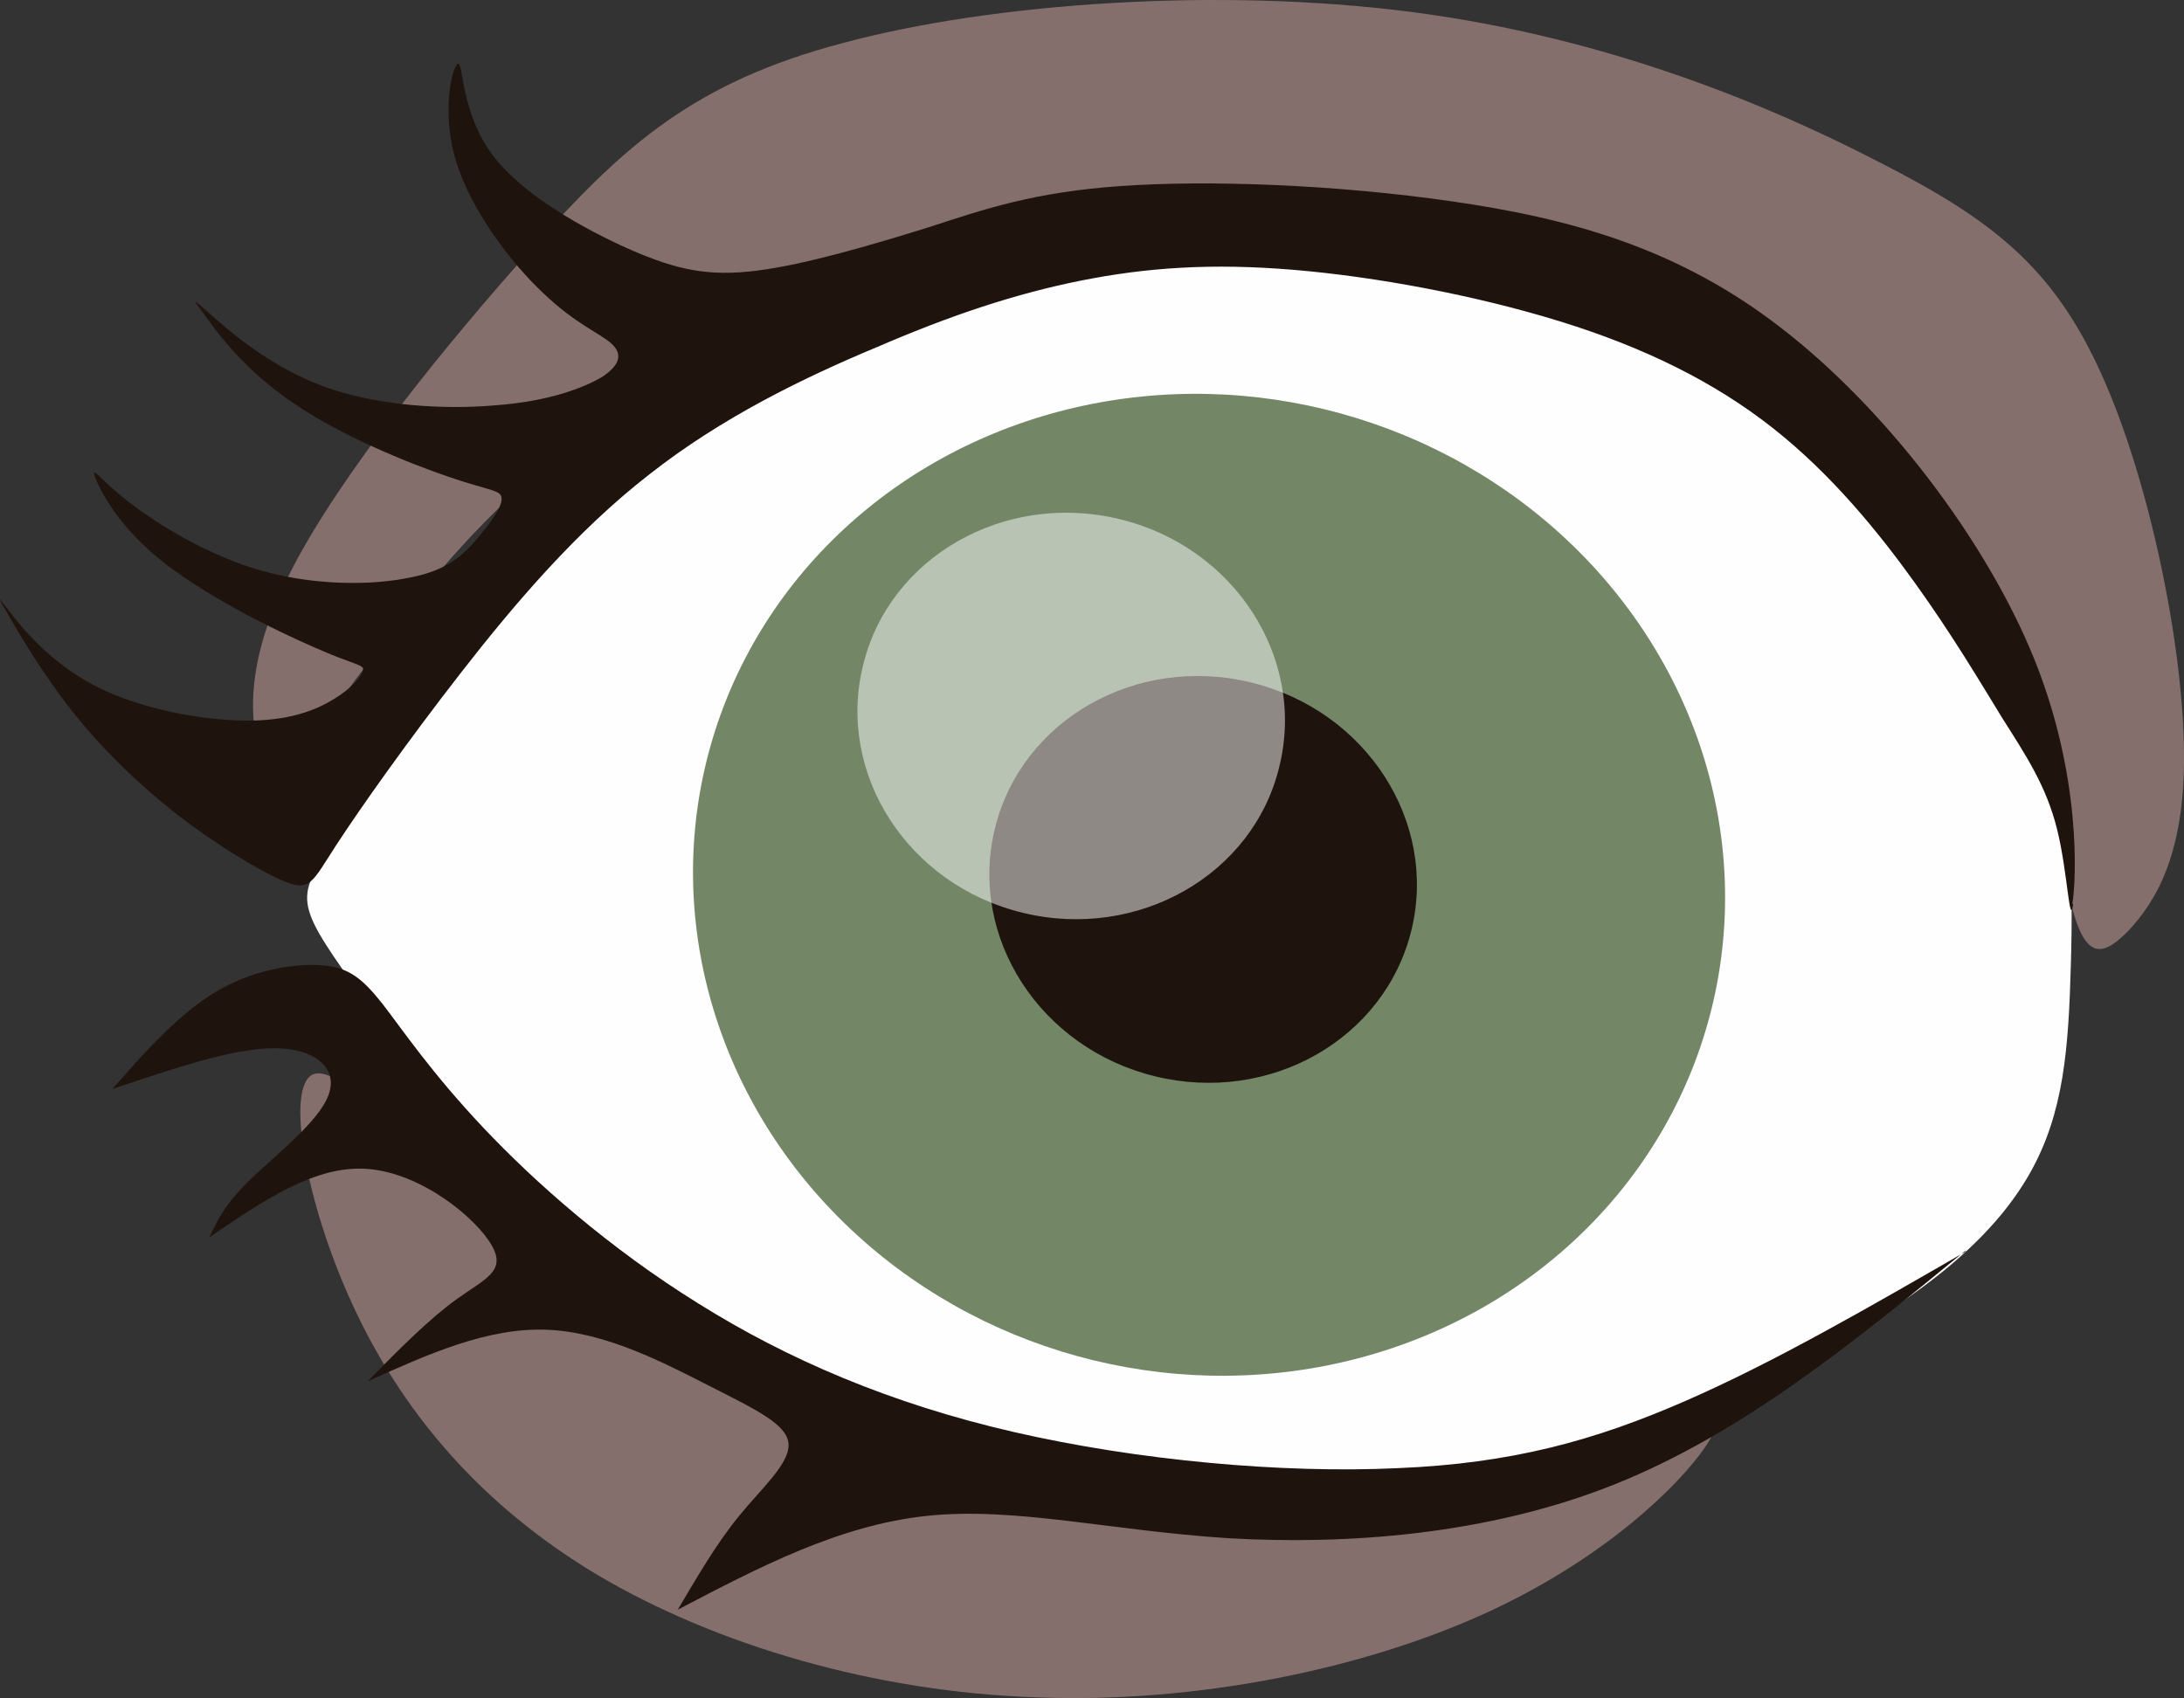 <?xml version="1.0" encoding="UTF-8" standalone="no"?>
<svg
   xmlns:dc="http://purl.org/dc/elements/1.1/"
   xmlns:cc="http://creativecommons.org/ns#"
   xmlns:rdf="http://www.w3.org/1999/02/22-rdf-syntax-ns#"
   xmlns:svg="http://www.w3.org/2000/svg"
   xmlns="http://www.w3.org/2000/svg"
   xmlns:sodipodi="http://sodipodi.sourceforge.net/DTD/sodipodi-0.dtd"
   xmlns:inkscape="http://www.inkscape.org/namespaces/inkscape"
   xml:space="preserve"
   width="28.391mm"
   height="22.078mm"
   version="1.1"
   style="clip-rule:evenodd;fill-rule:evenodd;image-rendering:optimizeQuality;shape-rendering:geometricPrecision;text-rendering:geometricPrecision"
   viewBox="0 0 2839.081 2207.756"
   id="svg25"
   sodipodi:docname="oko1.svg"
   inkscape:version="1.0.1 (3bc2e813f5, 2020-09-07)"><rect x="0" y="0" width="2839.081" height="2207.756" fill="#333333" stroke="none"/><sodipodi:namedview
   pagecolor="#ffffff"
   bordercolor="#666666"
   borderopacity="1"
   objecttolerance="10"
   gridtolerance="10"
   guidetolerance="10"
   inkscape:pageopacity="0"
   inkscape:pageshadow="2"
   inkscape:window-width="753"
   inkscape:window-height="480"
   id="namedview27"
   showgrid="false"
   inkscape:zoom="1.1162388"
   inkscape:cx="-70.034201"
   inkscape:cy="9.4055461"
   inkscape:window-x="62"
   inkscape:window-y="0"
   inkscape:window-maximized="0"
   inkscape:current-layer="svg25" />
 <defs
   id="defs4">
  <style
   type="text/css"
   id="style2">
   <![CDATA[
    .fil1 {fill:#FEFEFE}
    .fil3 {fill:#738767}
    .fil2 {fill:#1F130D}
    .fil4 {fill:#FEFEFE;fill-opacity:0.502}
    .fil0 {fill:#D7ACA6;fill-opacity:0.502}
   ]]>
  </style>
 </defs>
 <g
   id="Warstwa_x0020_1"
   transform="translate(-16702.988,-10251.145)">
  <g
   id="_2067147454432">
   <path
   class="fil0"
   d="m 18920,12132 c -34,50 -131,146 -287,217 -156,71 -371,117 -582,109 -211,-7 -417,-68 -571,-159 -154,-92 -255,-214 -318,-350 -63,-136 -88,-286 -52,-301 37,-15 135,103 267,206 133,103 300,190 455,243 155,53 298,72 428,81 130,9 247,9 351,-10 103,-19 192,-57 252,-74 60,-17 90,-12 57,38 z"
   id="path7" />
   <path
   class="fil0"
   d="m 19322,11130 c -46,-123 -125,-243 -225,-336 -100,-93 -221,-160 -390,-205 -168,-45 -383,-68 -554,-54 -170,13 -296,62 -420,123 -123,61 -244,133 -337,213 -93,80 -158,166 -208,233 -50,67 -84,115 -105,139 -22,25 -31,26 -42,-11 -11,-37 -24,-114 40,-238 63,-124 203,-297 318,-425 115,-128 206,-211 400,-262 193,-52 489,-73 741,-40 252,33 461,120 606,195 145,74 225,135 288,274 63,138 107,354 108,492 2,138 -40,198 -71,232 -32,33 -54,40 -72,-20 -18,-60 -31,-186 -77,-309 z"
   id="path9" />
   <path
   class="fil1"
   d="m 19395,11505 c 3,-109 3,-244 -53,-383 -56,-139 -168,-282 -365,-390 -197,-108 -480,-182 -732,-177 -252,5 -473,88 -656,242 -183,154 -328,379 -410,493 -82,114 -102,116 -42,205 60,89 199,265 353,390 154,125 323,199 504,249 181,50 373,75 565,49 192,-27 384,-105 521,-181 137,-76 218,-148 262,-226 44,-78 50,-162 53,-271 z"
   id="path11" />
   <path
   class="fil2"
   d="m 19397,11426 c 5,-31 12,-166 -50,-319 -62,-153 -192,-324 -328,-429 -135,-105 -276,-143 -428,-165 -152,-22 -317,-28 -431,-20 -114,8 -177,30 -251,54 -74,23 -159,48 -222,56 -63,8 -104,-1 -164,-27 -61,-27 -142,-72 -181,-125 -39,-54 -37,-116 -43,-117 -7,-1 -23,59 -4,124 19,65 72,135 115,175 42,40 74,52 88,65 14,13 12,27 -12,43 -25,15 -71,32 -138,37 -67,6 -154,1 -223,-24 -69,-25 -121,-70 -147,-93 -26,-23 -26,-23 -8,1 17,24 52,71 114,113 61,42 149,78 202,96 52,18 69,17 69,28 1,11 -15,33 -33,54 -18,21 -39,40 -86,49 -47,10 -120,11 -190,-8 -69,-19 -135,-59 -174,-89 -39,-30 -50,-49 -46,-35 5,14 26,60 83,107 57,47 150,93 203,116 52,23 64,22 63,29 -1,7 -13,23 -38,38 -24,15 -60,29 -118,28 -58,-1 -137,-16 -194,-46 -57,-30 -92,-73 -109,-95 -17,-22 -17,-22 -2,4 15,26 45,77 83,125 38,48 84,93 136,134 52,40 111,76 142,88 31,12 34,0 65,-48 32,-49 92,-134 162,-224 70,-90 151,-185 245,-258 94,-74 201,-126 297,-166 95,-41 179,-69 264,-86 85,-17 170,-23 277,-14 107,9 236,33 346,67 110,34 201,79 277,139 76,60 137,135 185,202 48,67 83,126 113,175 31,49 57,88 71,144 14,56 16,129 21,98 z"
   id="path13" />
   <ellipse
   class="fil3"
   transform="matrix(1.077,0.262,-0.262,1.077,18274.7,11401.5)"
   rx="607"
   ry="574"
   id="ellipse15"
   cx="0"
   cy="0" />
   <path
   class="fil2"
   d="m 19259,11878 c -125,72 -249,144 -366,195 -117,51 -225,81 -374,87 -149,7 -337,-10 -498,-47 -161,-37 -295,-95 -410,-167 -116,-72 -213,-158 -280,-229 -67,-71 -104,-126 -131,-161 -27,-34 -45,-48 -81,-50 -35,-2 -88,6 -136,35 -48,29 -91,77 -134,126 78,-26 156,-53 210,-53 54,0 84,26 71,61 -13,35 -69,78 -102,110 -33,32 -43,54 -53,75 69,-47 138,-95 207,-89 70,6 140,64 160,99 20,34 -9,44 -45,70 -35,25 -76,66 -116,107 78,-35 155,-70 233,-67 77,3 154,44 213,74 59,30 99,49 101,74 2,26 -35,58 -65,95 -30,37 -54,79 -79,121 105,-55 210,-110 324,-122 114,-12 237,19 391,29 154,9 338,-4 503,-70 165,-66 310,-184 455,-303 z"
   id="path17" />
   <ellipse
   class="fil2"
   transform="matrix(0.446,0.109,-0.109,0.446,18267,11394.5)"
   rx="607"
   ry="574"
   id="ellipse19"
   cx="0"
   cy="0" />
   <path
   class="fil4"
   d="m 18158,10926 c 150,36 243,181 208,322 -34,141 -184,226 -333,190 -150,-36 -243,-181 -208,-322 34,-141 184,-226 333,-190 z"
   id="path21" />
  </g>
 </g>
</svg>
